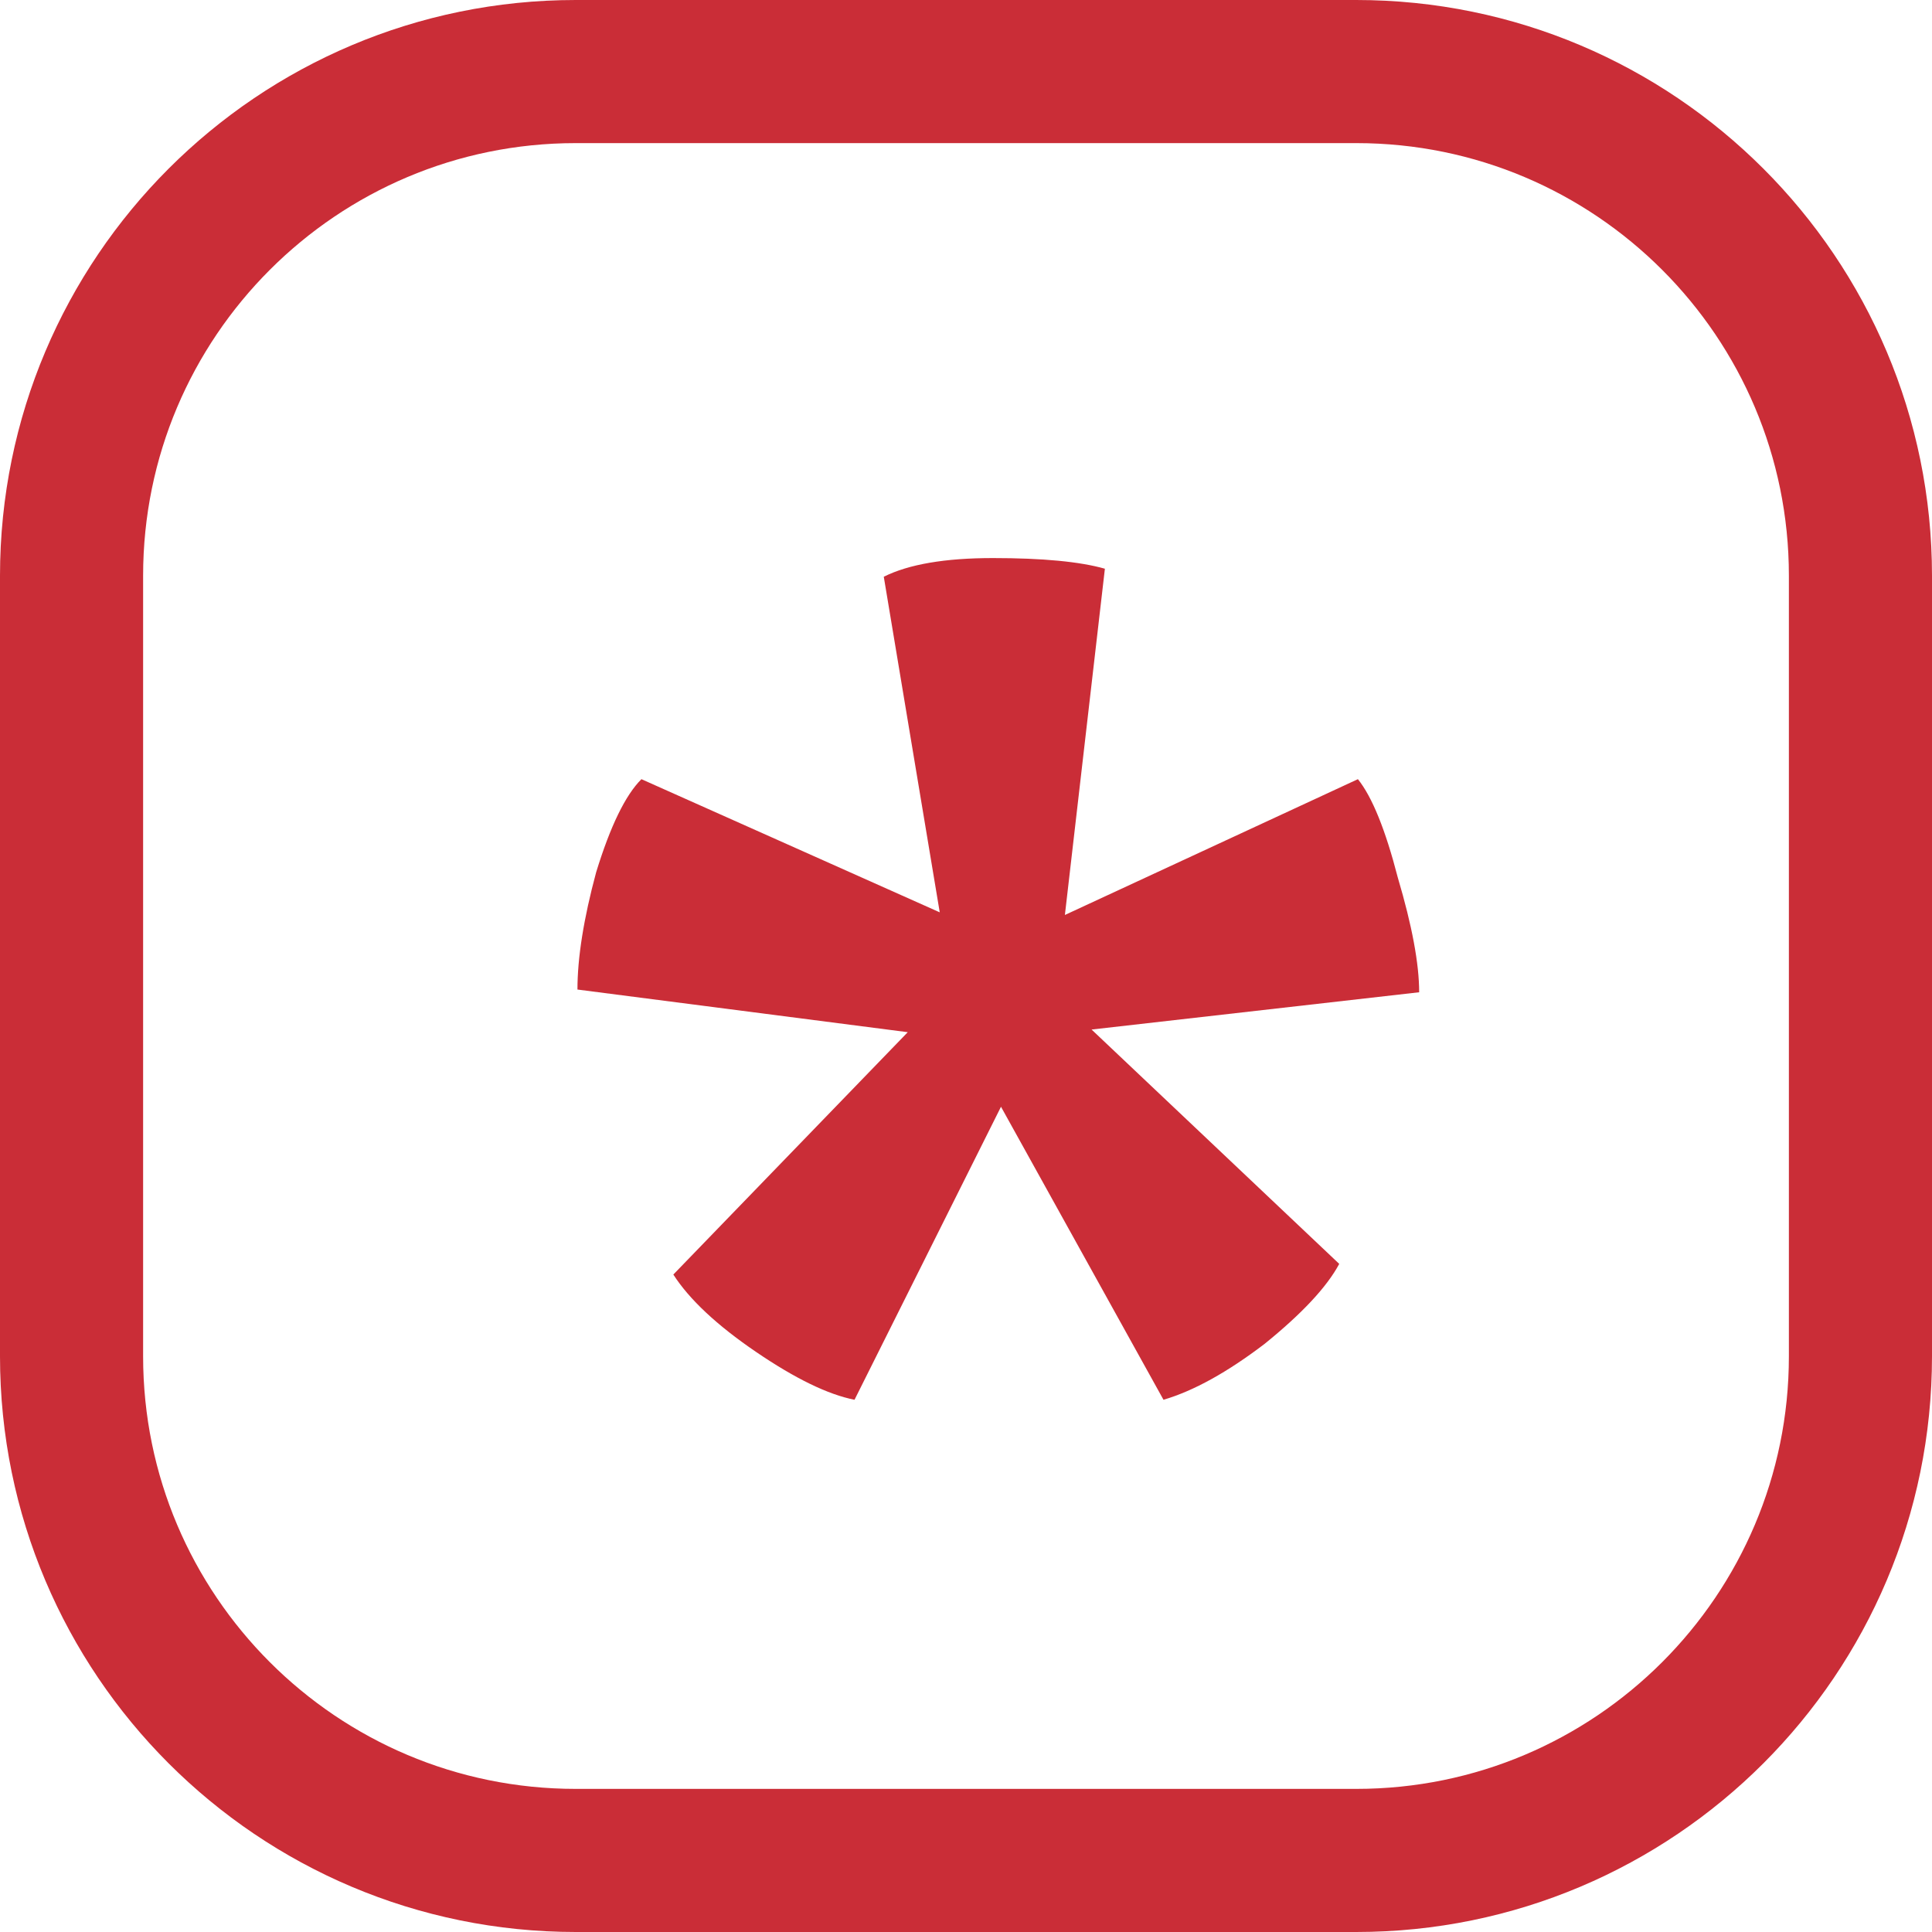 <svg width="27" height="27" viewBox="0 0 27 27" fill="none" xmlns="http://www.w3.org/2000/svg">
<path d="M12.351 8.06C12.699 7.886 13.207 7.799 13.877 7.799C14.572 7.799 15.093 7.849 15.441 7.948L14.882 12.787L18.977 10.889C19.176 11.137 19.362 11.596 19.535 12.266C19.734 12.936 19.833 13.47 19.833 13.867L15.255 14.388L18.716 17.663C18.543 17.986 18.195 18.358 17.674 18.78C17.153 19.177 16.682 19.438 16.26 19.562L13.989 15.467L11.942 19.562C11.569 19.488 11.11 19.264 10.564 18.892C10.018 18.52 9.634 18.16 9.41 17.812L12.686 14.425L8.07 13.829C8.07 13.383 8.157 12.837 8.331 12.191C8.529 11.546 8.74 11.112 8.964 10.889L13.133 12.75L12.351 8.06Z" fill="#CA2D37"/>
<path d="M18.954 1H8.046C4.155 1 1 4.155 1 8.046V18.954C1 22.845 4.155 26 8.046 26H18.954C22.845 26 26 22.845 26 18.954V8.046C26 4.155 22.845 1 18.954 1Z" stroke="#CA2D37" stroke-width="2"/>
</svg>
